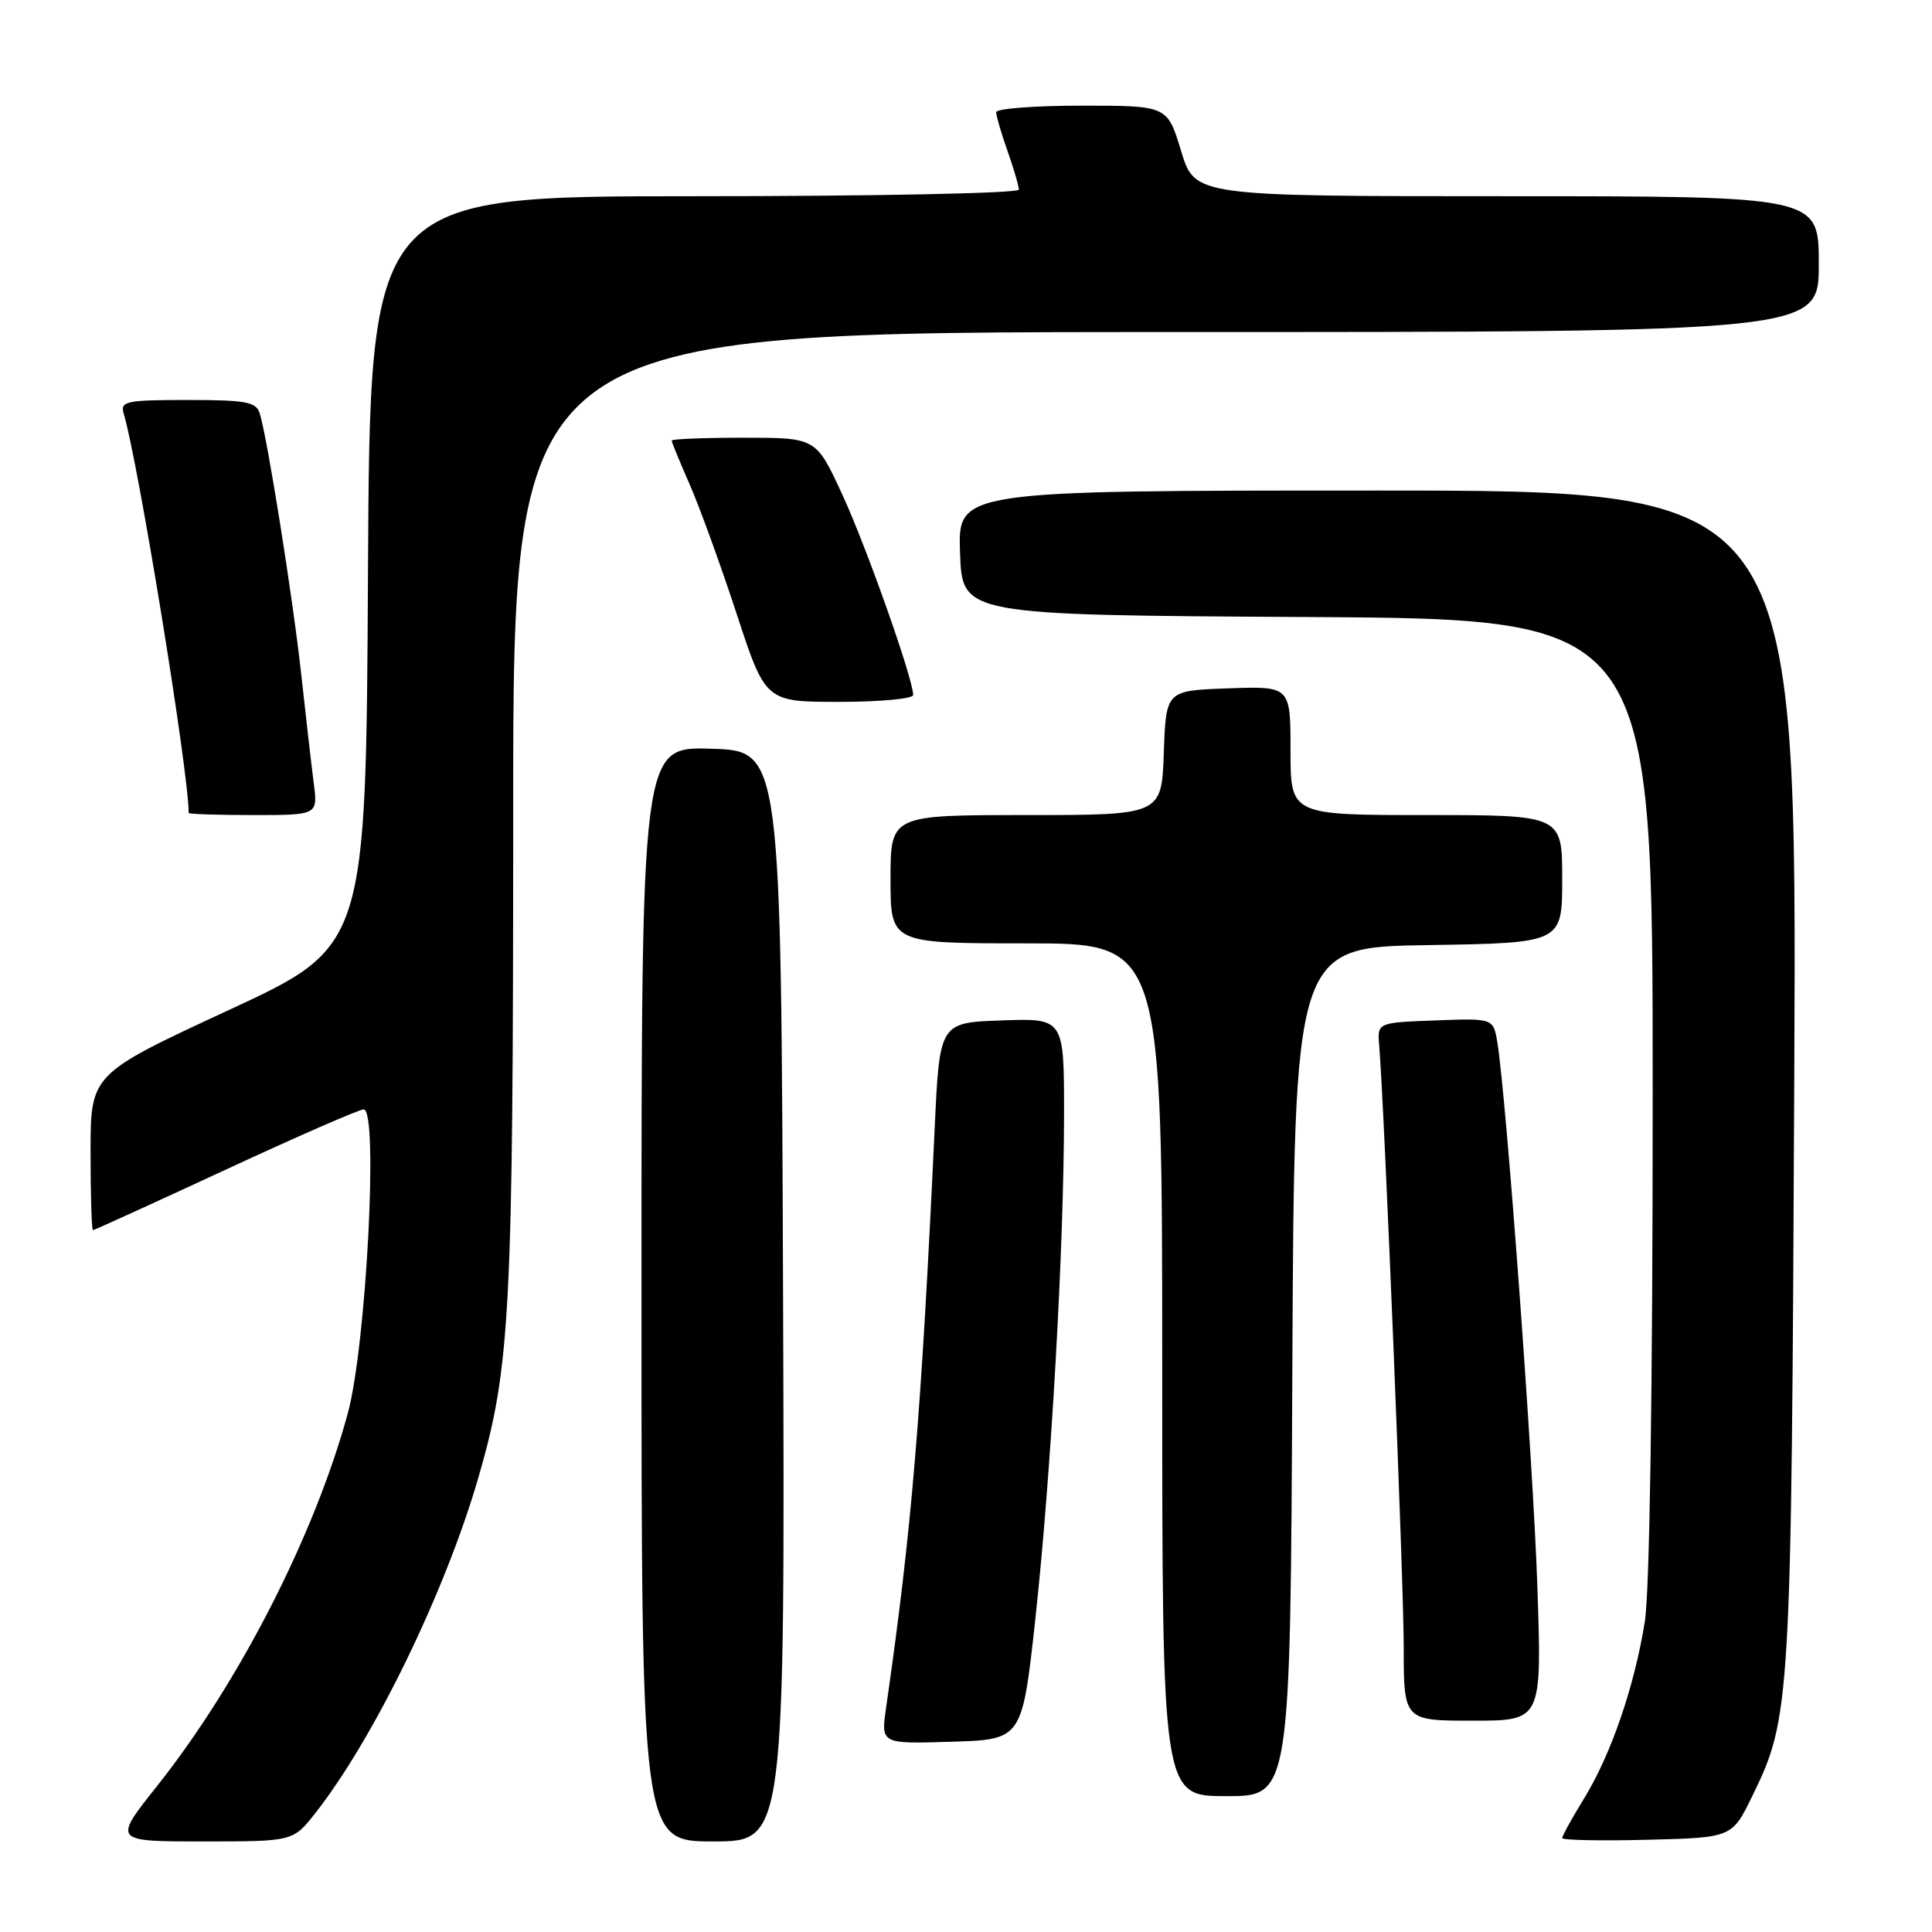 <?xml version="1.0" encoding="UTF-8" standalone="no"?>
<!DOCTYPE svg PUBLIC "-//W3C//DTD SVG 1.1//EN" "http://www.w3.org/Graphics/SVG/1.1/DTD/svg11.dtd" >
<svg xmlns="http://www.w3.org/2000/svg" xmlns:xlink="http://www.w3.org/1999/xlink" version="1.1" viewBox="0 0 256 256">
 <g >
 <path fill="currentColor"
d=" M 41.78 240.25 C 49.57 230.33 59.02 210.89 63.40 195.74 C 67.63 181.14 68.00 174.06 68.00 107.28 C 68.00 44.00 68.00 44.00 154.50 44.00 C 241.00 44.00 241.00 44.00 241.00 35.00 C 241.00 26.00 241.00 26.00 199.66 26.00 C 158.32 26.00 158.32 26.00 156.50 20.00 C 154.68 14.00 154.68 14.00 143.34 14.00 C 137.10 14.00 132.00 14.39 132.00 14.87 C 132.00 15.36 132.67 17.66 133.50 20.00 C 134.32 22.34 135.00 24.64 135.00 25.13 C 135.00 25.61 115.88 26.00 92.01 26.00 C 49.02 26.00 49.02 26.00 48.76 75.71 C 48.50 125.42 48.50 125.42 30.25 133.87 C 12.00 142.33 12.00 142.33 12.00 152.66 C 12.00 158.35 12.14 163.00 12.32 163.00 C 12.49 163.00 20.39 159.40 29.88 155.00 C 39.36 150.60 47.60 147.00 48.19 147.00 C 50.17 147.00 48.53 178.32 46.08 187.29 C 41.66 203.49 31.66 223.01 20.77 236.71 C 14.98 244.00 14.98 244.00 26.90 244.00 C 38.83 244.00 38.83 244.00 41.78 240.25 Z  M 103.76 171.75 C 103.50 99.50 103.50 99.50 94.25 99.21 C 85.00 98.92 85.00 98.92 85.00 171.46 C 85.00 244.00 85.00 244.00 94.51 244.00 C 104.01 244.00 104.01 244.00 103.76 171.75 Z  M 232.18 238.00 C 237.28 227.55 237.37 226.09 237.75 142.75 C 238.10 65.00 238.10 65.00 182.51 65.00 C 126.92 65.00 126.92 65.00 127.21 73.25 C 127.50 81.50 127.50 81.50 173.25 81.76 C 219.00 82.02 219.00 82.02 218.99 145.26 C 218.99 184.38 218.59 210.95 217.94 214.93 C 216.55 223.53 213.48 232.45 209.92 238.27 C 208.31 240.89 207.00 243.26 207.00 243.55 C 207.00 243.83 212.06 243.94 218.25 243.78 C 229.50 243.50 229.50 243.50 232.18 238.00 Z  M 171.24 181.75 C 171.50 125.50 171.50 125.50 189.25 125.23 C 207.00 124.95 207.00 124.95 207.00 116.48 C 207.00 108.00 207.00 108.00 189.00 108.00 C 171.00 108.00 171.00 108.00 171.00 99.46 C 171.00 90.92 171.00 90.92 162.75 91.21 C 154.50 91.50 154.50 91.50 154.21 99.75 C 153.92 108.00 153.92 108.00 135.96 108.00 C 118.00 108.00 118.00 108.00 118.00 116.50 C 118.00 125.00 118.00 125.00 136.00 125.00 C 154.00 125.00 154.00 125.00 154.00 181.50 C 154.00 238.00 154.00 238.00 162.49 238.00 C 170.98 238.00 170.98 238.00 171.24 181.75 Z  M 137.19 214.50 C 139.27 195.39 140.98 165.38 140.99 147.71 C 141.00 134.92 141.00 134.92 132.75 135.21 C 124.50 135.50 124.50 135.50 123.85 149.50 C 122.05 187.90 120.81 202.66 117.41 226.29 C 116.72 231.08 116.72 231.08 126.08 230.79 C 135.44 230.50 135.44 230.50 137.19 214.50 Z  M 203.71 210.25 C 203.16 193.86 199.63 145.83 198.42 138.21 C 197.89 134.92 197.89 134.92 190.20 135.21 C 182.50 135.50 182.50 135.50 182.75 138.50 C 183.44 146.84 186.00 209.62 186.00 218.16 C 186.00 228.00 186.00 228.00 195.15 228.00 C 204.31 228.00 204.31 228.00 203.71 210.25 Z  M 41.57 103.75 C 41.27 101.41 40.53 95.00 39.93 89.50 C 38.84 79.43 35.43 58.00 34.41 54.75 C 33.94 53.25 32.56 53.00 24.87 53.00 C 16.76 53.00 15.92 53.17 16.38 54.75 C 18.35 61.39 25.00 102.28 25.00 107.72 C 25.00 107.87 28.85 108.00 33.56 108.00 C 42.12 108.00 42.12 108.00 41.57 103.75 Z  M 121.00 92.09 C 121.00 89.97 114.79 72.40 111.59 65.49 C 108.13 58.00 108.13 58.00 98.57 58.00 C 93.30 58.00 89.00 58.17 89.00 58.38 C 89.00 58.58 90.06 61.17 91.36 64.13 C 92.66 67.08 95.46 74.79 97.58 81.25 C 101.43 93.00 101.43 93.00 111.22 93.00 C 116.60 93.00 121.00 92.59 121.00 92.09 Z "/>
</g>
</svg>